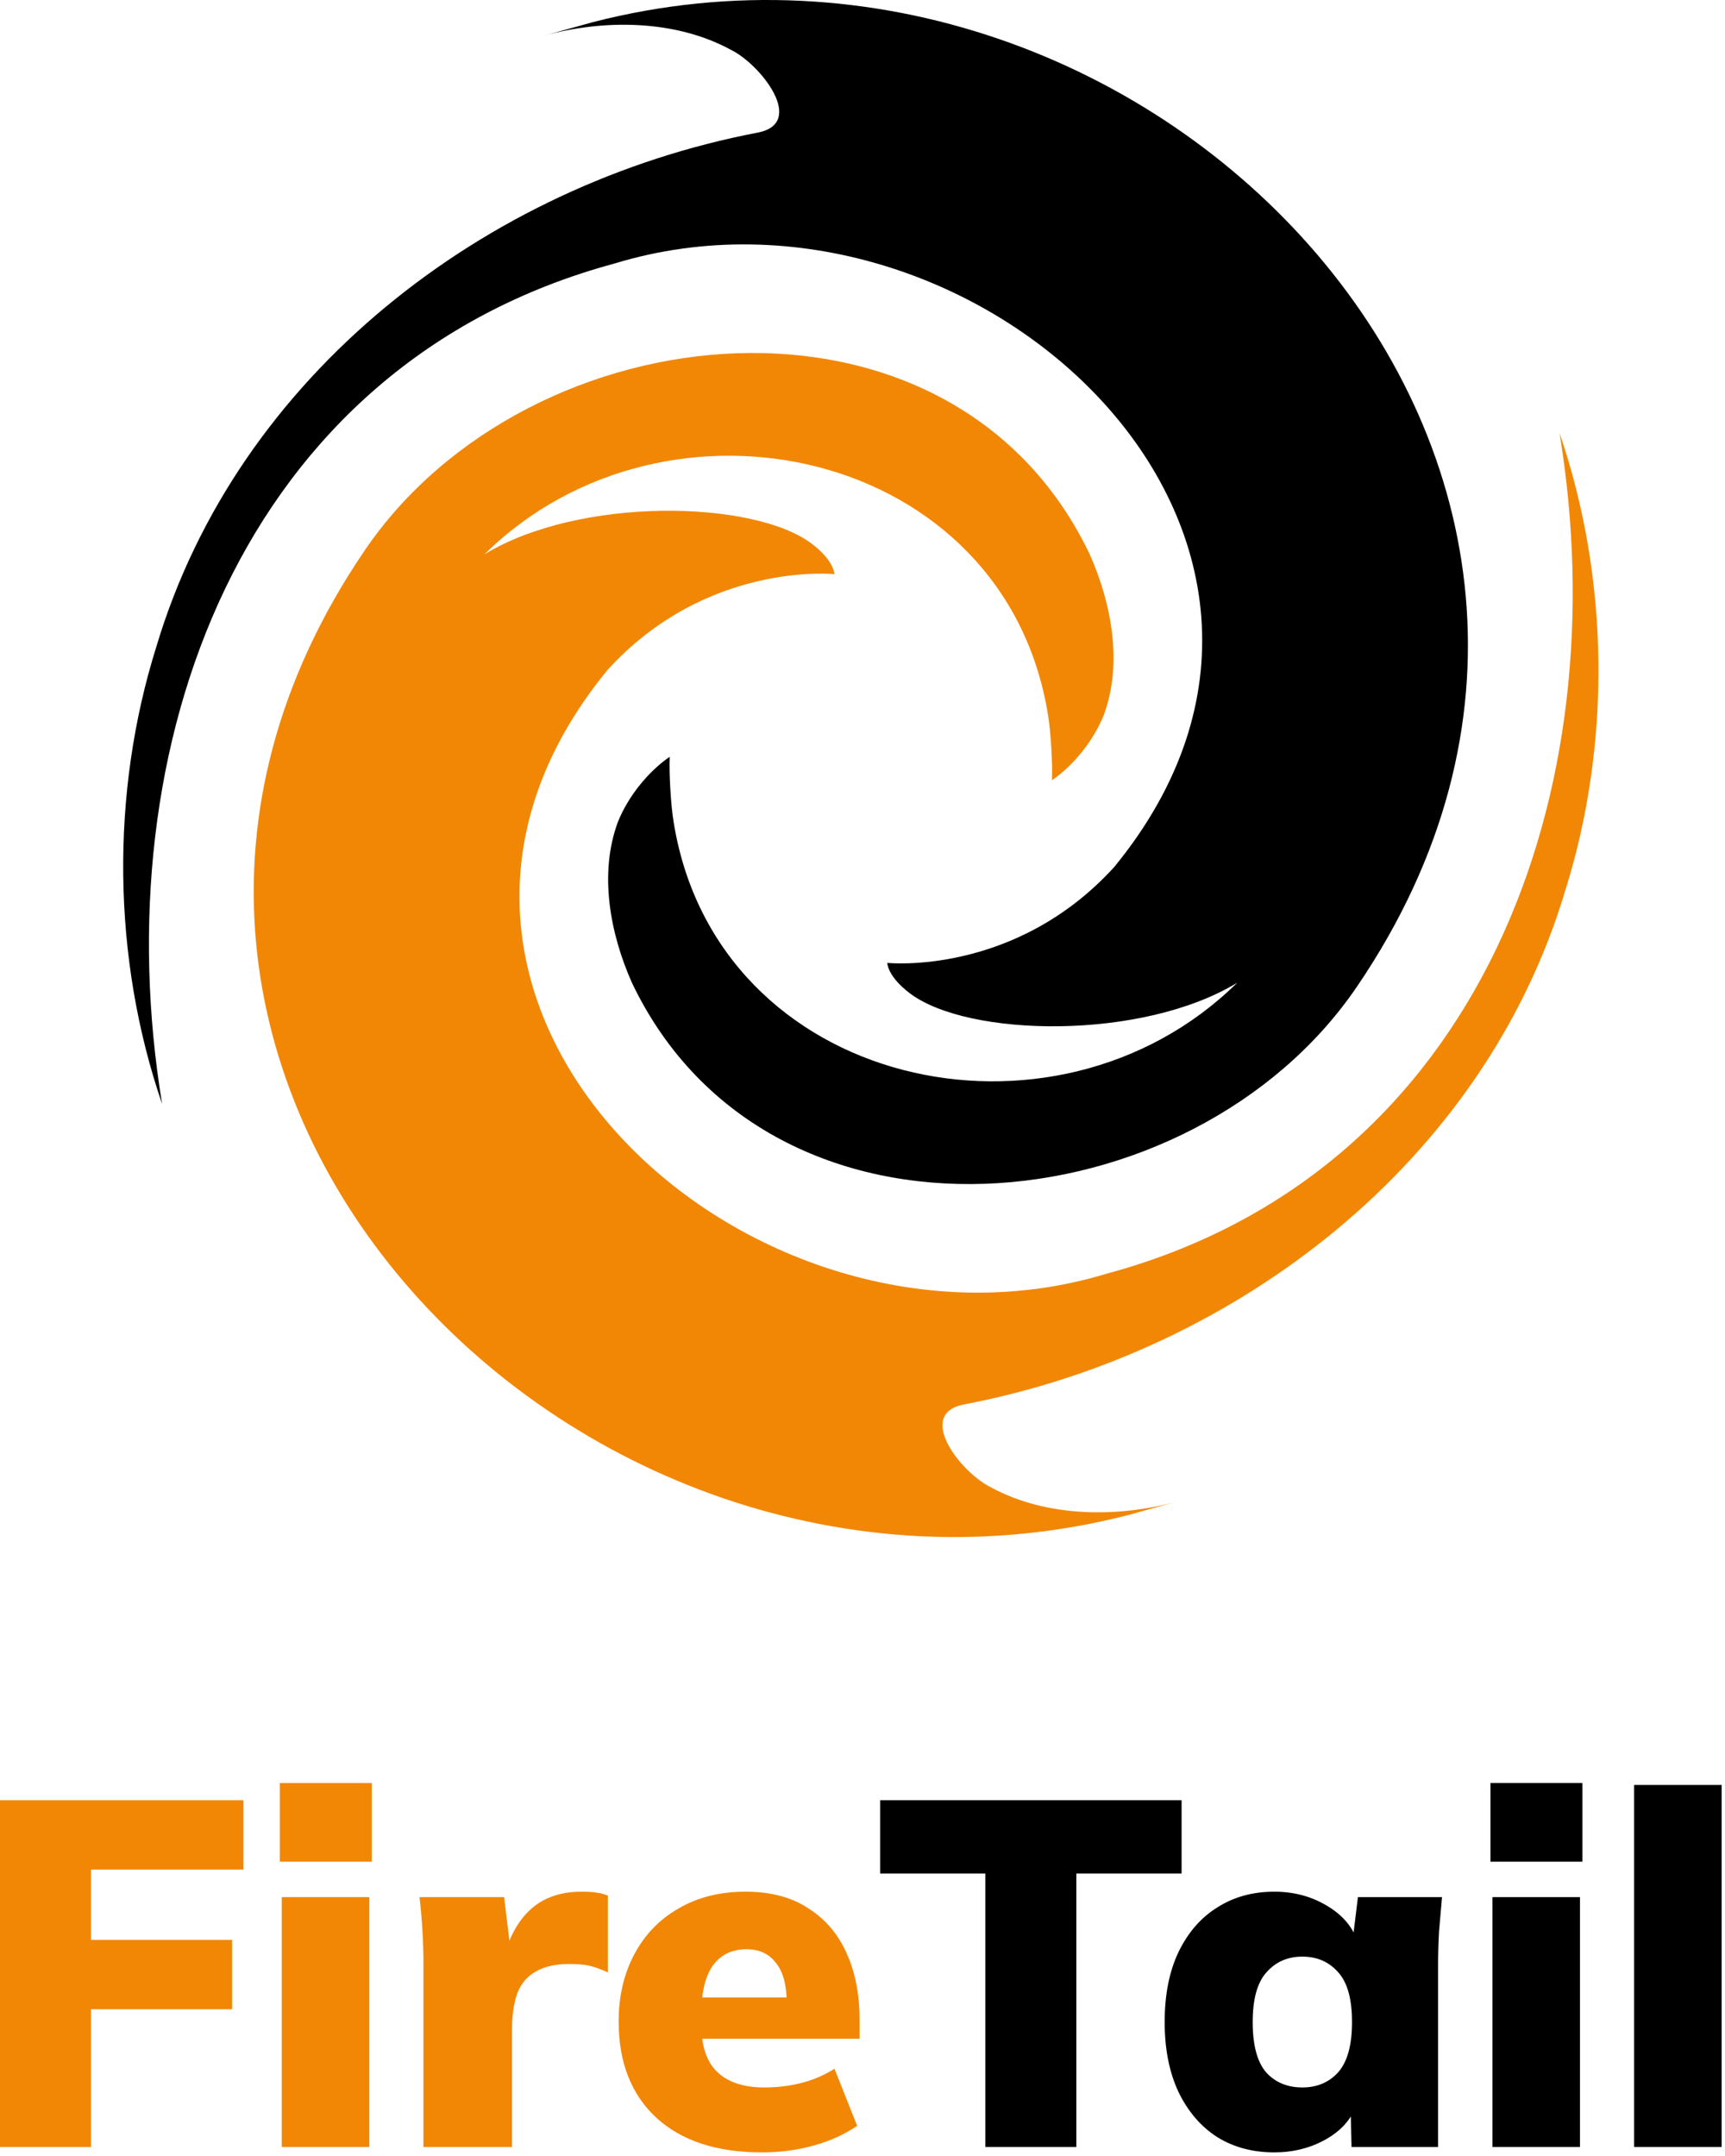 <svg width="449" height="561" viewBox="0 0 449 561" fill="none" xmlns="http://www.w3.org/2000/svg">
<path fill-rule="evenodd" clip-rule="evenodd" d="M353.214 256.741C310.439 319.736 200.505 330.917 164.526 255.842C158.829 243.064 155.831 227.39 160.828 213.912C163.427 207.423 168.524 200.934 174.32 196.941C174.12 201.134 174.62 209.619 175.32 213.812C186.413 283.397 274.561 302.565 322.033 255.743C297.247 270.818 252.054 269.939 236.883 258.538C230.947 254.077 230.947 250.583 230.947 250.583C230.947 250.583 264.18 254.061 290.052 225.593C360.81 139.137 253.173 40.202 160.029 68.554C62.087 95.01 26.907 194.644 42.198 287.29C29.206 249.453 28.706 206.425 40.699 168.288C61.787 97.606 126.249 48.089 197.207 34.511C209.999 32.063 198.006 16.741 190.211 12.947C175.719 5.06 157.03 4.96 141.34 9.353L154.332 5.759C300.146 -31.779 445.359 121.366 353.214 256.741Z" fill="black"/>
<path fill-rule="evenodd" clip-rule="evenodd" d="M94.915 143.259C137.689 80.264 247.624 69.083 283.603 144.158C289.3 156.936 292.298 172.61 287.301 186.088C284.702 192.577 279.605 199.066 273.809 203.059C274.009 198.866 273.509 190.381 272.809 186.188C261.716 116.603 173.568 97.435 126.096 144.257C150.882 129.182 196.075 130.061 211.246 141.462C217.182 145.923 217.182 149.417 217.182 149.417C217.182 149.417 183.949 145.939 158.077 174.407C87.319 260.863 194.956 359.798 288.1 331.446C386.042 304.99 421.221 205.356 405.93 112.71C418.923 150.547 419.422 193.575 407.43 231.712C386.342 302.394 321.88 351.912 250.922 365.489C238.13 367.937 250.123 383.259 257.918 387.053C272.41 394.94 291.099 395.04 306.789 390.647L293.797 394.241C147.983 431.778 2.769 278.634 94.915 143.259Z" fill="#F28705"/>
<path d="M0 558.72V468.48H63.36V486.528H23.68V504.832H60.416V522.88H23.68V558.72H0Z" fill="#F28705"/>
<path d="M73.345 558.72V493.696H96.129V558.72H73.345ZM72.833 484.48V464H96.769V484.48H72.833Z" fill="#F28705"/>
<path d="M110.22 558.72V511.488C110.22 508.501 110.135 505.515 109.964 502.528C109.793 499.541 109.537 496.597 109.196 493.696H131.212L133.644 513.664H130.188C131.041 508.8 132.407 504.789 134.284 501.632C136.161 498.475 138.508 496.128 141.324 494.592C144.14 493.056 147.468 492.288 151.308 492.288C153.1 492.288 154.423 492.373 155.276 492.544C156.215 492.629 157.196 492.885 158.22 493.312V513.28C156.087 512.341 154.38 511.744 153.1 511.488C151.82 511.232 150.156 511.104 148.108 511.104C144.609 511.104 141.751 511.744 139.532 513.024C137.313 514.219 135.692 516.096 134.668 518.656C133.729 521.216 133.26 524.501 133.26 528.512V558.72H110.22Z" fill="#F28705"/>
<path d="M198.274 560.128C186.498 560.128 177.325 557.099 170.754 551.04C164.269 544.981 161.026 536.661 161.026 526.08C161.026 519.509 162.391 513.664 165.122 508.544C167.853 503.424 171.693 499.456 176.642 496.64C181.591 493.739 187.394 492.288 194.05 492.288C200.621 492.288 206.082 493.739 210.434 496.64C214.871 499.456 218.199 503.381 220.418 508.416C222.637 513.365 223.746 519.125 223.746 525.696V530.56H180.098V519.808H206.978L204.802 521.6C204.802 516.736 203.863 513.152 201.986 510.848C200.194 508.459 197.634 507.264 194.306 507.264C190.466 507.264 187.522 508.715 185.474 511.616C183.511 514.432 182.53 518.699 182.53 524.416V526.72C182.53 532.437 183.938 536.619 186.754 539.264C189.57 541.909 193.623 543.232 198.914 543.232C202.327 543.232 205.527 542.848 208.514 542.08C211.586 541.312 214.487 540.075 217.218 538.368L223.106 553.216C219.863 555.435 216.109 557.141 211.842 558.336C207.575 559.531 203.053 560.128 198.274 560.128Z" fill="#F28705"/>
<path d="M256.483 558.72V487.552H229.091V468.48H307.555V487.552H280.163V558.72H256.483Z" fill="black"/>
<path d="M331.695 560.128C326.063 560.128 321.113 558.805 316.847 556.16C312.58 553.429 309.209 549.504 306.735 544.384C304.345 539.264 303.151 533.205 303.151 526.208C303.151 519.125 304.345 513.067 306.735 508.032C309.209 502.912 312.58 499.029 316.847 496.384C321.113 493.653 326.063 492.288 331.695 492.288C336.729 492.288 341.252 493.483 345.263 495.872C349.359 498.261 352.047 501.376 353.327 505.216H352.047L353.455 493.696H375.343C375.087 496.597 374.831 499.541 374.575 502.528C374.404 505.515 374.319 508.459 374.319 511.36V558.72H351.791L351.535 547.712H353.071C351.791 551.467 349.103 554.496 345.007 556.8C340.996 559.019 336.559 560.128 331.695 560.128ZM338.991 543.232C342.831 543.232 345.945 541.909 348.335 539.264C350.724 536.533 351.919 532.181 351.919 526.208C351.919 520.235 350.724 515.925 348.335 513.28C345.945 510.549 342.831 509.184 338.991 509.184C335.151 509.184 332.036 510.549 329.647 513.28C327.257 515.925 326.063 520.235 326.063 526.208C326.063 532.181 327.215 536.533 329.519 539.264C331.908 541.909 335.065 543.232 338.991 543.232Z" fill="black"/>
<path d="M388.47 558.72V493.696H411.254V558.72H388.47ZM387.958 484.48V464H411.894V484.48H387.958Z" fill="black"/>
<path d="M425.345 558.72V464.512H448.129V558.72H425.345Z" fill="black"/>
</svg>
